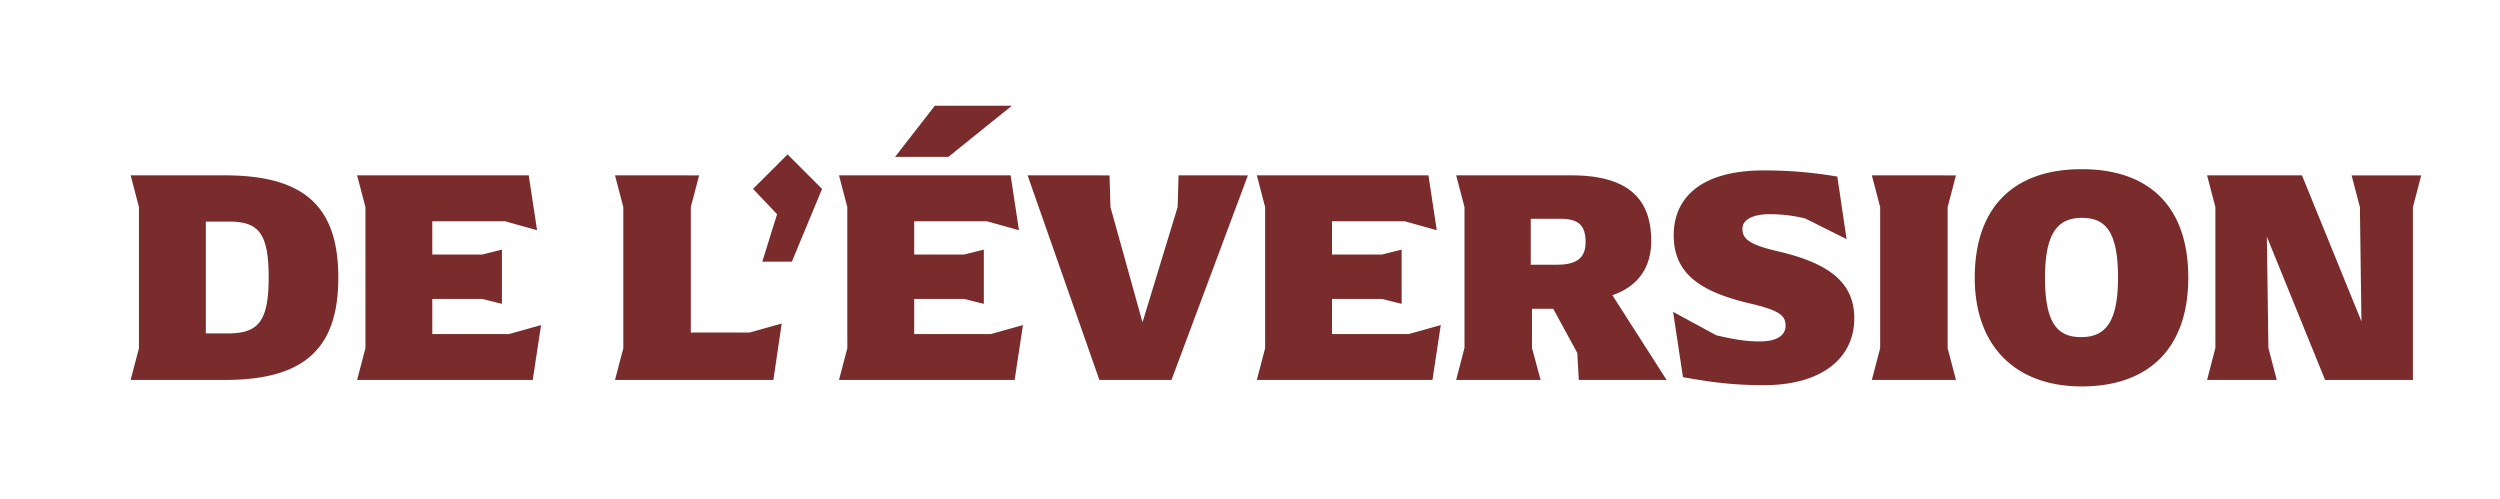 <svg id="Header" xmlns="http://www.w3.org/2000/svg" width="500.001" height="99.714" viewBox="0 0 1048 209">
  <defs>
    <style>
      .cls-1 {
        fill: #7a2b2b;
        fill-rule: evenodd;
      }
    </style>
  </defs>
  <path id="de_l_éversion" data-name="de l’éversion" class="cls-1" d="M54.763,159.275H94.288c33.583,0,47.533-13.433,47.533-42.883,0-29.579-13.95-42.883-47.533-42.883H54.763l3.487,13.3v59.158Zm31.516-19.5V92.884h9.687c12.4,0,16.663,4.779,16.663,23.508s-4.65,23.379-17.179,23.379H86.28Zm127.1,0.258H181.215V125.305H202.14l8.267,2.066V104.638l-8.267,2.067H181.215V92.755H211.7L225.132,96.5l-3.488-22.992H149.7l3.487,13.3v59.158l-3.487,13.3h73.624l3.488-22.991Zm100.876-.645H289.583V86.813l3.487-13.3H257.808l3.488,13.3v59.158l-3.488,13.3H324.2l3.488-23.637Zm5.295-29.709h12.4l12.658-30.483L330.141,64.726,315.674,79.192l10.075,10.592ZM424.173,44.318H391.882L375.219,65.759h22.346Zm-8.783,95.711H383.227V125.305h20.925l8.267,2.066V104.638l-8.267,2.067H383.227V92.755h30.484L427.144,96.5l-3.488-22.992H351.711l3.488,13.3v59.158l-3.488,13.3h73.624l3.488-22.991Zm78.661-66.52-0.388,13.3-14.725,48.308L465.505,86.813l-0.387-13.3H430.76l30.1,85.766H491.08l32.033-85.766H494.051Zm96.487,66.52H558.376V125.305H579.3l8.266,2.066V104.638l-8.266,2.067H558.376V92.755h30.483L602.292,96.5,598.8,73.509H526.859l3.488,13.3v59.158l-3.488,13.3h73.625l3.487-22.991Zm85.378-16.274c11.237-3.875,16.275-12.142,16.275-22.734,0-17.824-9.817-27.512-33.454-27.512H610.429l3.487,13.3v59.029l-3.487,13.433H645.82L642.2,145.842v-16.4h8.913l10.075,18.471,0.646,11.366h36.812Zm-34.229-12.788V91.722h12.529c7.75,0,10.462,2.971,10.462,9.816,0,6.975-4.262,9.429-12.012,9.429H641.687Zm97.65,50.5c24.412,0,37.974-11.367,37.974-28.029,0-14.467-9.687-22.862-31.774-28.029-12.917-2.971-15.113-5.554-15.113-9.558,0-3.875,4.65-6.071,11.367-6.071a62.637,62.637,0,0,1,14.983,1.808l17.308,8.654-3.875-26.22a180.268,180.268,0,0,0-30.87-2.583c-25.963,0-37.717,11.237-37.717,27.125,0,15.758,10.463,23.508,31.517,28.546,12.916,2.971,15.37,5.166,15.37,9.429,0,4.133-3.745,6.587-10.849,6.587-5.555,0-10.463-.775-18.213-2.583l-18.083-9.817,4.133,27.384C713.762,159.533,724.1,161.471,739.337,161.471Zm45.337-2.2h35.263l-3.488-13.3V86.813l3.488-13.3H784.674l3.488,13.3v59.158Zm87.961,2.713c28.546,0,44.692-16.4,44.692-45.6,0-29.32-15.888-45.466-44.692-45.466-28.675,0-44.82,16.146-44.82,45.466C827.815,145.584,845.381,161.988,872.635,161.988Zm-0.258-20.667c-9.817,0-15.112-5.683-15.112-24.929,0-19.375,5.812-25.058,15.5-25.058,9.817,0,15.113,5.683,15.113,25.058C887.877,135.638,882.193,141.321,872.377,141.321ZM985.784,73.509l3.488,13.3,0.645,47.921L964.988,73.509H925.205l3.488,13.3v59.029l-3.488,13.433H954.4l-3.488-13.433-0.645-46.629,24.412,60.062h36.814V86.813l3.49-13.3h-29.2Z"/>
</svg>

